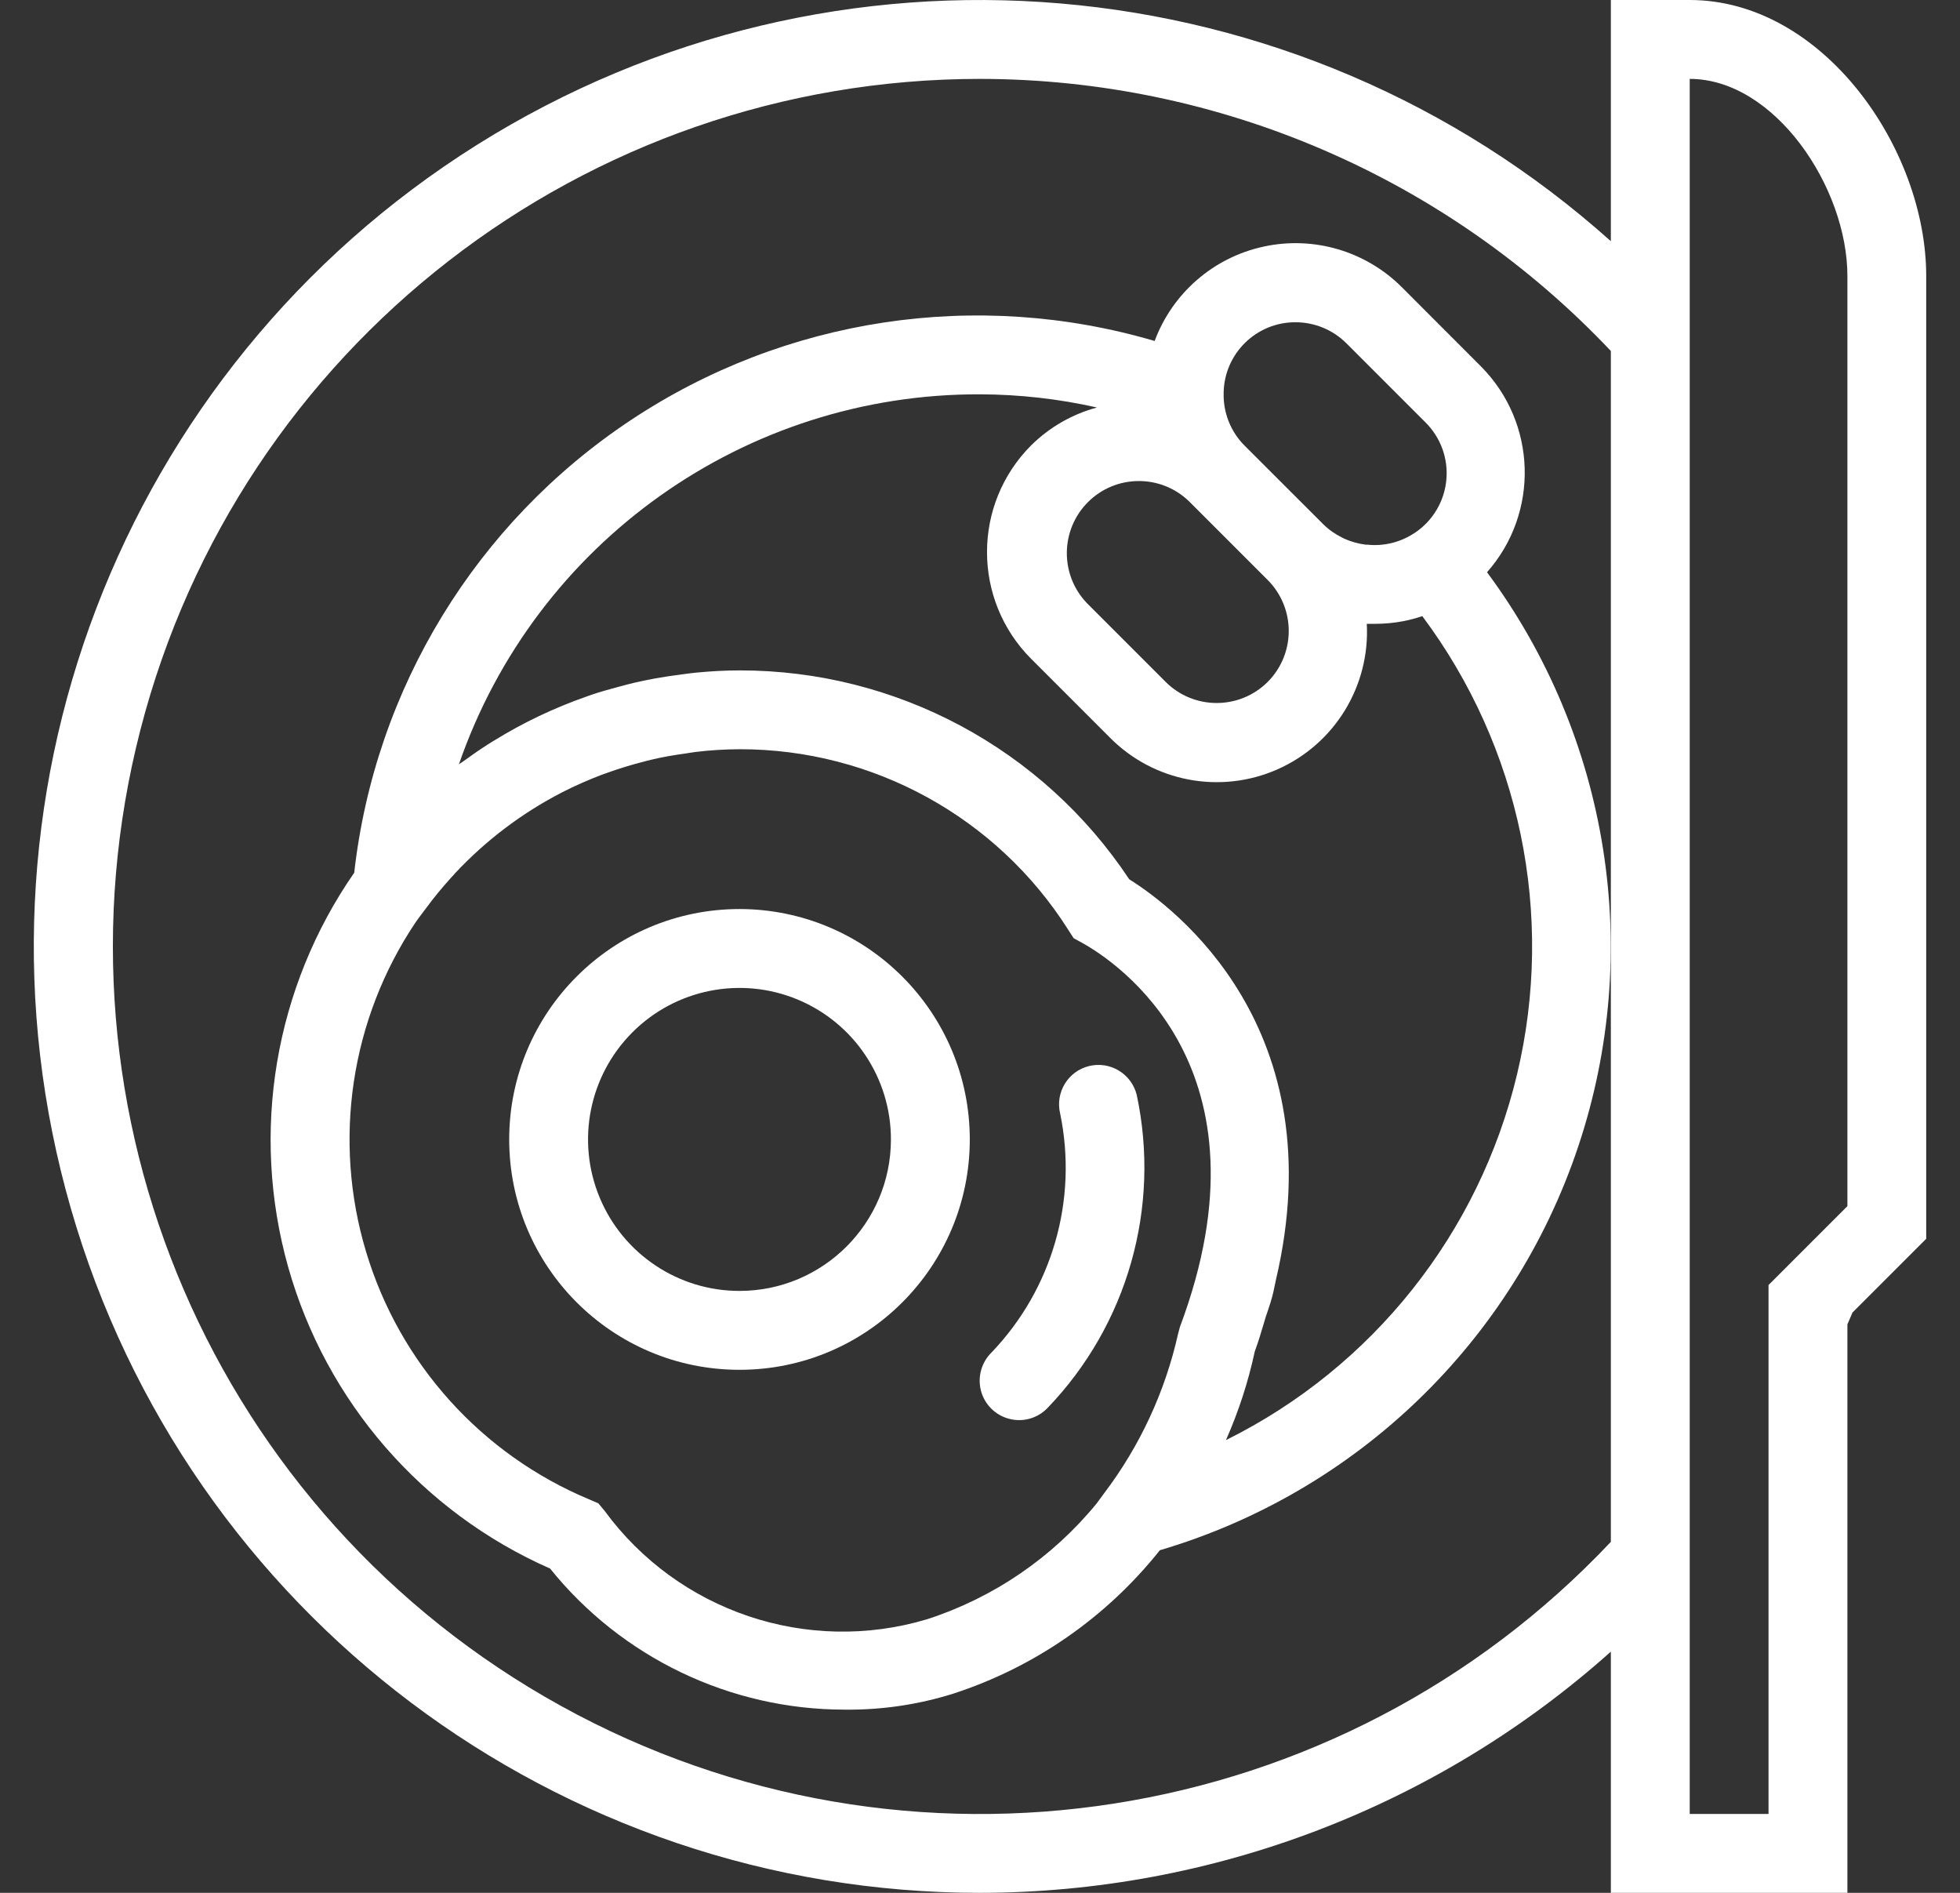 <svg width="29" height="28" viewBox="0 0 29 28" fill="none" xmlns="http://www.w3.org/2000/svg">
<rect x="0" y="0" width="29" height="28" fill="#333333" stroke="none"/>
<path fill-rule="evenodd" clip-rule="evenodd" d="M14.502 28C17.945 27.996 21.267 26.726 23.834 24.432V28H27.334V19.591C27.359 19.532 27.384 19.474 27.409 19.416L28.5 18.325V4.083C28.5 2.195 26.971 0 25.001 0H23.834V3.568C19.184 -0.594 12.342 -1.175 7.057 2.143C1.772 5.461 -0.679 11.877 1.048 17.875C2.775 23.872 8.262 28.002 14.502 28ZM25.001 1.167C26.257 1.167 27.334 2.771 27.334 4.083V17.842L26.167 19.009V26.833H25.001V1.167ZM23.834 5.192C21.408 2.626 18.034 1.171 14.502 1.167C8.649 1.167 3.538 5.129 2.077 10.798C0.617 16.468 3.178 22.407 8.302 25.236C13.427 28.065 19.817 27.066 23.834 22.808V5.192Z" fill="white"/>
<path fill-rule="evenodd" clip-rule="evenodd" d="M7.534 16.852C7.536 14.97 9.063 13.446 10.945 13.447C12.826 13.451 14.349 14.977 14.349 16.858C14.347 18.74 12.821 20.265 10.939 20.263C9.057 20.262 7.533 18.735 7.534 16.852ZM8.872 17.714C9.22 18.552 10.038 19.098 10.945 19.096C12.179 19.094 13.18 18.093 13.182 16.858C13.184 15.951 12.638 15.133 11.8 14.785C10.963 14.438 9.998 14.629 9.357 15.271C8.716 15.912 8.524 16.877 8.872 17.714Z" fill="white"/>
<path d="M16.818 16.192C16.738 15.881 16.423 15.693 16.112 15.77C15.801 15.847 15.611 16.161 15.686 16.473C15.95 17.745 15.571 19.066 14.673 20.004C14.522 20.151 14.461 20.368 14.514 20.572C14.568 20.776 14.727 20.935 14.931 20.988C15.135 21.042 15.351 20.981 15.498 20.829C16.682 19.599 17.176 17.861 16.818 16.192Z" fill="white"/>
<path fill-rule="evenodd" clip-rule="evenodd" d="M21.913 5.421L20.747 4.254C20.213 3.716 19.441 3.487 18.7 3.647C17.958 3.806 17.349 4.333 17.084 5.044C14.453 4.27 11.614 4.699 9.33 6.217C7.045 7.734 5.548 10.185 5.241 12.91C4.061 14.61 3.703 16.748 4.263 18.74C4.824 20.732 6.245 22.369 8.139 23.203C9.201 24.522 10.804 25.29 12.498 25.29C13.042 25.296 13.584 25.217 14.103 25.054C15.309 24.662 16.372 23.924 17.161 22.932C20.076 22.072 22.387 19.843 23.351 16.961C24.316 14.078 23.812 10.907 22.002 8.465C22.779 7.586 22.74 6.254 21.913 5.421ZM19.168 4.767C19.451 4.767 19.722 4.879 19.922 5.079L21.089 6.246C21.315 6.469 21.43 6.782 21.4 7.098C21.371 7.415 21.201 7.702 20.938 7.879L20.903 7.901C20.702 8.027 20.465 8.082 20.229 8.057H20.206C20.096 8.043 19.989 8.013 19.889 7.968C19.883 7.965 19.877 7.962 19.871 7.959C19.867 7.956 19.863 7.954 19.858 7.952C19.756 7.902 19.662 7.837 19.581 7.757L18.414 6.591C18.208 6.385 18.097 6.103 18.105 5.812V5.805C18.117 5.227 18.59 4.765 19.168 4.767ZM17.248 10.088C17.664 10.503 18.339 10.503 18.756 10.088C19.172 9.671 19.172 8.996 18.756 8.579L17.589 7.412C17.17 7.011 16.507 7.018 16.097 7.428C15.687 7.839 15.68 8.502 16.081 8.921L17.248 10.088ZM13.717 23.953C11.948 24.482 10.038 23.84 8.946 22.35L8.854 22.239L8.721 22.181C7.127 21.517 5.914 20.173 5.417 18.519C4.919 16.866 5.188 15.076 6.15 13.642L6.199 13.574C6.219 13.546 6.239 13.52 6.26 13.493L6.26 13.493C6.272 13.477 6.284 13.461 6.296 13.445C6.415 13.283 6.543 13.127 6.678 12.979L6.705 12.95L6.731 12.92C7.188 12.431 7.725 12.025 8.32 11.719C8.51 11.622 8.704 11.537 8.903 11.461L8.982 11.433C9.157 11.37 9.332 11.316 9.512 11.27C9.529 11.265 9.547 11.261 9.564 11.256L9.564 11.256C9.587 11.25 9.61 11.244 9.633 11.239C9.803 11.198 9.976 11.169 10.15 11.145C10.169 11.142 10.188 11.139 10.207 11.136C10.233 11.131 10.26 11.127 10.287 11.124C10.505 11.097 10.725 11.084 10.945 11.083C12.915 11.081 14.75 12.089 15.805 13.753L15.885 13.878L16.014 13.949C16.508 14.223 18.899 15.787 17.458 19.629L17.43 19.734C17.239 20.585 16.868 21.386 16.343 22.081L16.226 22.24C15.571 23.04 14.701 23.634 13.717 23.953ZM18.566 19.99C18.469 20.441 18.326 20.881 18.139 21.303C20.307 20.228 21.885 18.244 22.447 15.889C23.008 13.535 22.494 11.053 21.044 9.114C20.952 9.145 20.857 9.171 20.762 9.189C20.626 9.215 20.488 9.228 20.35 9.228H20.335H20.312H20.223C20.272 10.15 19.747 11.006 18.903 11.38C18.059 11.753 17.073 11.568 16.423 10.912L15.257 9.746C14.386 8.873 14.386 7.46 15.257 6.588C15.528 6.32 15.863 6.127 16.231 6.028C15.664 5.9 15.084 5.835 14.502 5.833C11.026 5.821 7.927 8.021 6.79 11.306C6.801 11.299 6.812 11.291 6.822 11.284C6.834 11.277 6.846 11.269 6.857 11.26C6.977 11.173 7.098 11.089 7.223 11.009C7.241 10.997 7.26 10.986 7.279 10.974C7.291 10.967 7.302 10.96 7.314 10.953C7.742 10.689 8.197 10.472 8.672 10.306C8.687 10.301 8.702 10.296 8.716 10.29C8.731 10.284 8.746 10.279 8.762 10.274C8.885 10.232 9.011 10.198 9.137 10.164L9.137 10.164L9.137 10.164C9.217 10.142 9.298 10.12 9.379 10.101C9.486 10.077 9.586 10.055 9.703 10.034C9.82 10.013 9.936 9.996 10.053 9.981C10.077 9.978 10.102 9.974 10.126 9.971C10.187 9.963 10.247 9.955 10.309 9.949C10.519 9.929 10.731 9.917 10.945 9.917C13.262 9.915 15.427 11.075 16.708 13.007C17.375 13.423 19.755 15.212 18.877 18.939C18.869 18.973 18.862 19.006 18.856 19.039C18.846 19.086 18.837 19.134 18.823 19.183C18.808 19.241 18.787 19.303 18.767 19.364C18.753 19.403 18.74 19.442 18.728 19.48C18.718 19.516 18.707 19.551 18.696 19.587C18.657 19.719 18.617 19.852 18.566 19.99Z" fill="white"/>
</svg>
